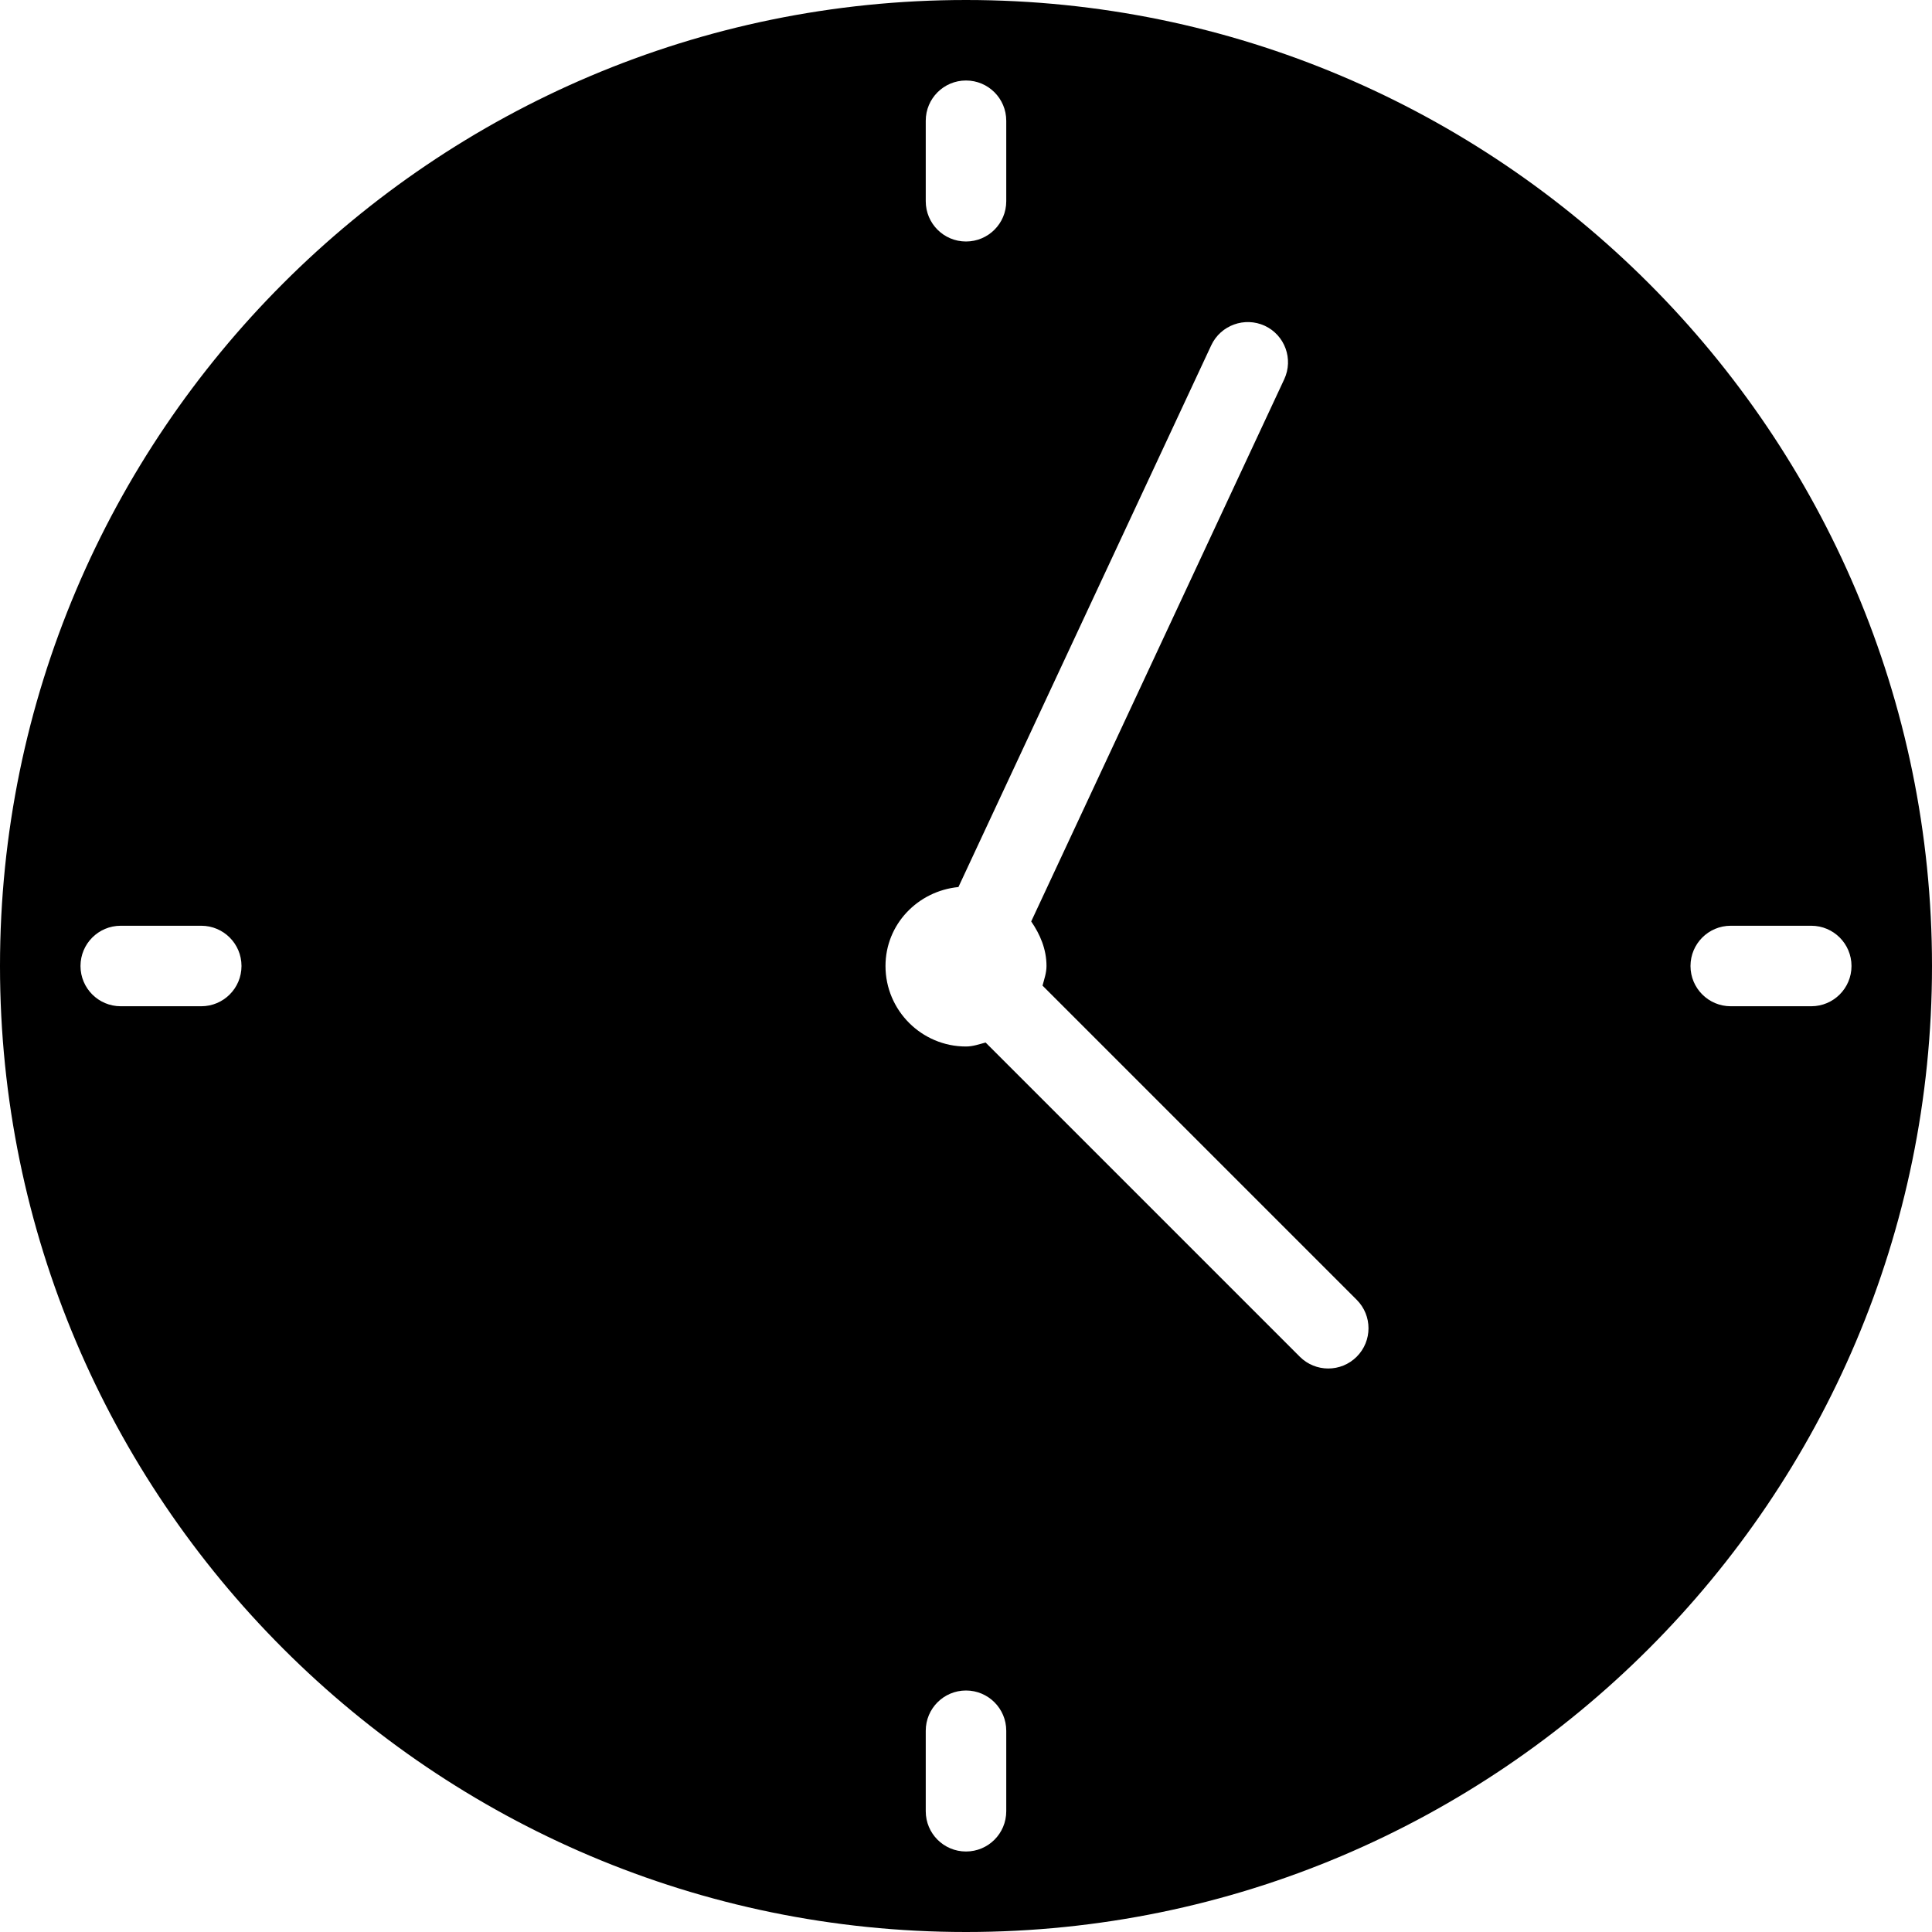 <?xml version="1.0" encoding="iso-8859-1"?>
<!-- Generator: Adobe Illustrator 19.0.0, SVG Export Plug-In . SVG Version: 6.00 Build 0)  -->
<svg version="1.1" id="Capa_1" xmlns="http://www.w3.org/2000/svg" xmlns:xlink="http://www.w3.org/1999/xlink" x="0px" y="0px"
	 viewBox="0 0 512 512" style="enable-background:new 0 0 512 512;" xml:space="preserve">
<g>
	<g>
		<path d="M256,0C114.844,0,0,114.844,0,256s114.844,256,256,256s256-114.844,256-256S397.156,0,256,0z M53.333,266.667H32
			c-5.896,0-10.667-4.771-10.667-10.667S26.104,245.333,32,245.333h21.333C59.229,245.333,64,250.104,64,256
			S59.229,266.667,53.333,266.667z M245.333,32c0-5.896,4.771-10.667,10.667-10.667S266.667,26.104,266.667,32v21.333
			C266.667,59.229,261.896,64,256,64s-10.667-4.771-10.667-10.667V32z M266.667,480c0,5.896-4.771,10.667-10.667,10.667
			s-10.667-4.771-10.667-10.667v-21.333c0-5.896,4.771-10.667,10.667-10.667s10.667,4.771,10.667,10.667V480z M359.542,359.542
			c-2.083,2.083-4.813,3.125-7.542,3.125c-2.729,0-5.458-1.042-7.542-3.125l-83.26-83.26c-1.707,0.441-3.355,1.052-5.198,1.052
			c-11.76,0-21.333-9.573-21.333-21.333c0-11.049,8.552-19.865,19.328-20.927L321,91.49c2.5-5.323,8.854-7.604,14.177-5.156
			c5.344,2.49,7.646,8.844,5.156,14.177L273.28,244.189c2.355,3.43,4.053,7.346,4.053,11.811c0,1.842-0.611,3.491-1.052,5.198
			l83.26,83.26C363.708,348.625,363.708,355.375,359.542,359.542z M480,266.667h-21.333c-5.896,0-10.667-4.771-10.667-10.667
			s4.771-10.667,10.667-10.667H480c5.896,0,10.667,4.771,10.667,10.667S485.896,266.667,480,266.667z"/>
	</g>
</g>
<g>
</g>
<g>
</g>
<g>
</g>
<g>
</g>
<g>
</g>
<g>
</g>
<g>
</g>
<g>
</g>
<g>
</g>
<g>
</g>
<g>
</g>
<g>
</g>
<g>
</g>
<g>
</g>
<g>
</g>
</svg>
